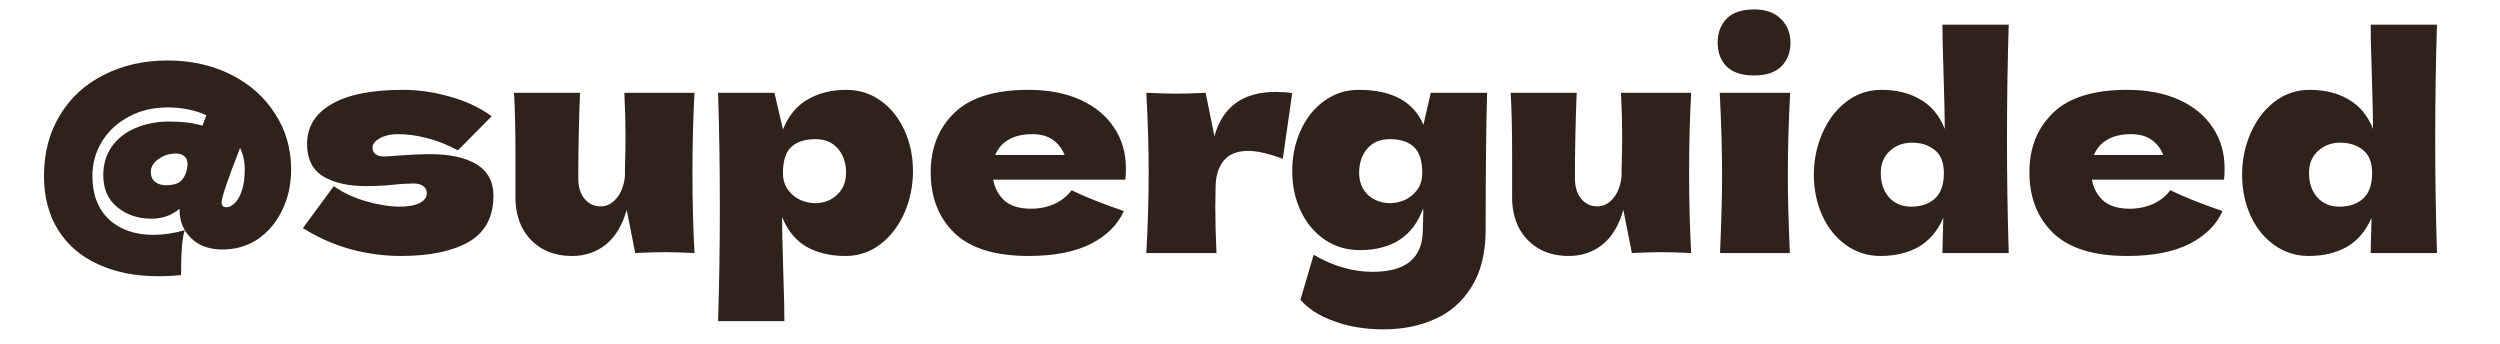 <svg width="247" height="34" viewBox="0 0 247 34" fill="none" xmlns="http://www.w3.org/2000/svg">
<g clip-path="url(#clip0_316_725)">
<path d="M16.554 5.976C18.874 5.976 20.962 6.44 22.818 7.368C24.674 8.296 26.124 9.582 27.168 11.225C28.231 12.849 28.763 14.686 28.763 16.735C28.763 18.243 28.463 19.596 27.864 20.795C27.284 21.994 26.481 22.941 25.457 23.637C24.432 24.314 23.272 24.652 21.977 24.652C21.107 24.652 20.343 24.478 19.686 24.13C19.048 23.763 18.555 23.27 18.207 22.651C17.878 22.032 17.723 21.356 17.743 20.621C16.969 21.278 16.041 21.607 14.959 21.607C13.644 21.607 12.523 21.23 11.595 20.476C10.667 19.722 10.203 18.668 10.203 17.315C10.203 16.252 10.473 15.324 11.015 14.531C11.575 13.719 12.349 13.1 13.335 12.675C14.34 12.23 15.471 12.008 16.728 12.008C18.004 12.008 19.096 12.143 20.005 12.414C20.217 11.834 20.343 11.496 20.382 11.399L20.469 11.428C19.347 10.887 18.042 10.616 16.554 10.616C15.104 10.616 13.818 10.925 12.697 11.544C11.575 12.143 10.696 12.965 10.058 14.009C9.439 15.034 9.13 16.155 9.13 17.373C9.13 19.21 9.671 20.64 10.754 21.665C11.856 22.69 13.325 23.202 15.162 23.202C16.167 23.202 17.201 23.047 18.265 22.738C18.013 23.357 17.888 24.836 17.888 27.175C17.192 27.252 16.438 27.291 15.626 27.291C13.364 27.291 11.382 26.895 9.681 26.102C7.979 25.329 6.665 24.198 5.737 22.709C4.809 21.22 4.345 19.442 4.345 17.373C4.345 15.111 4.867 13.12 5.911 11.399C6.955 9.659 8.405 8.325 10.261 7.397C12.117 6.45 14.214 5.976 16.554 5.976ZM21.89 20.012C21.89 20.147 21.928 20.263 22.006 20.36C22.102 20.437 22.228 20.476 22.383 20.476C22.634 20.476 22.895 20.35 23.166 20.099C23.456 19.828 23.697 19.413 23.891 18.852C24.084 18.291 24.181 17.586 24.181 16.735C24.181 15.962 24.026 15.256 23.717 14.618C22.499 17.731 21.89 19.529 21.89 20.012ZM14.901 16.996C14.901 17.421 15.046 17.75 15.336 17.982C15.626 18.195 15.983 18.301 16.409 18.301C16.989 18.301 17.433 18.195 17.743 17.982C18.052 17.769 18.274 17.421 18.41 16.938C18.487 16.706 18.526 16.464 18.526 16.213C18.526 15.865 18.419 15.604 18.207 15.43C18.013 15.256 17.743 15.169 17.395 15.169C16.737 15.169 16.157 15.353 15.655 15.72C15.152 16.068 14.901 16.493 14.901 16.996ZM39.589 25.29C37.965 25.29 36.312 25.068 34.63 24.623C32.967 24.159 31.401 23.463 29.931 22.535L32.977 18.388C33.866 19.026 34.939 19.529 36.196 19.896C37.452 20.244 38.535 20.418 39.444 20.418C40.313 20.418 40.98 20.302 41.444 20.07C41.928 19.819 42.169 19.5 42.169 19.113C42.169 18.804 42.053 18.562 41.822 18.388C41.59 18.214 41.27 18.127 40.864 18.127C40.613 18.127 40.323 18.137 39.995 18.156C39.685 18.175 39.434 18.195 39.24 18.214C38.235 18.33 37.201 18.388 36.138 18.388C34.417 18.388 33.015 18.069 31.933 17.431C30.869 16.774 30.337 15.71 30.337 14.241C30.337 12.54 31.14 11.225 32.745 10.297C34.349 9.35 36.708 8.876 39.821 8.876C41.348 8.876 42.885 9.098 44.431 9.543C45.998 9.968 47.38 10.616 48.578 11.486L45.243 14.85C44.142 14.27 43.107 13.864 42.141 13.632C41.193 13.381 40.236 13.255 39.27 13.255C38.593 13.255 38.013 13.39 37.529 13.661C37.046 13.932 36.804 14.241 36.804 14.589C36.804 14.86 36.901 15.072 37.094 15.227C37.307 15.382 37.578 15.459 37.907 15.459C38.235 15.459 38.69 15.43 39.27 15.372C40.681 15.275 41.734 15.227 42.431 15.227C44.441 15.227 45.998 15.565 47.099 16.242C48.202 16.919 48.752 17.953 48.752 19.345C48.752 21.433 47.941 22.951 46.316 23.898C44.693 24.826 42.45 25.29 39.589 25.29ZM68.617 9.166C68.482 11.602 68.414 14.231 68.414 17.054C68.414 19.896 68.482 22.545 68.617 25C67.38 24.942 66.403 24.913 65.688 24.913C65.011 24.913 64.035 24.942 62.759 25L61.918 20.737C61.473 22.284 60.777 23.434 59.83 24.188C58.883 24.923 57.781 25.29 56.524 25.29C55.364 25.29 54.359 25.039 53.508 24.536C52.657 24.014 52.01 23.318 51.565 22.448C51.14 21.578 50.927 20.602 50.927 19.519V15.343C50.927 12.772 50.879 10.713 50.782 9.166H57.307C57.191 12.008 57.133 14.821 57.133 17.605C57.133 18.456 57.336 19.132 57.742 19.635C58.167 20.138 58.699 20.389 59.337 20.389C59.936 20.389 60.458 20.128 60.903 19.606C61.367 19.065 61.647 18.33 61.744 17.402V16.735C61.783 15.227 61.802 14.183 61.802 13.603C61.802 12.269 61.763 10.79 61.686 9.166H68.617ZM83.619 8.876C84.876 8.876 86.007 9.234 87.012 9.949C88.017 10.664 88.8 11.641 89.361 12.878C89.922 14.096 90.202 15.44 90.202 16.909C90.202 18.359 89.922 19.732 89.361 21.027C88.8 22.303 88.008 23.337 86.983 24.13C85.978 24.903 84.828 25.29 83.532 25.29C82.024 25.29 80.729 24.981 79.646 24.362C78.583 23.724 77.79 22.748 77.268 21.433C77.268 22.535 77.307 24.304 77.384 26.74C77.462 29.099 77.5 30.761 77.5 31.728H70.946C71.062 28.132 71.12 24.372 71.12 20.447C71.12 16.522 71.062 12.762 70.946 9.166H76.514L77.355 12.791C77.897 11.438 78.709 10.452 79.791 9.833C80.874 9.195 82.15 8.876 83.619 8.876ZM80.516 20.07C81.386 20.07 82.111 19.799 82.691 19.258C83.29 18.697 83.59 17.972 83.59 17.083C83.59 16.097 83.32 15.295 82.778 14.676C82.237 14.057 81.502 13.748 80.574 13.748C79.511 13.748 78.709 14.009 78.167 14.531C77.626 15.034 77.355 15.884 77.355 17.083C77.355 17.76 77.529 18.33 77.877 18.794C78.225 19.239 78.641 19.567 79.124 19.78C79.608 19.973 80.072 20.07 80.516 20.07ZM107.584 17.75H98.13C98.285 18.601 98.662 19.297 99.261 19.838C99.88 20.36 100.75 20.621 101.871 20.621C102.683 20.621 103.447 20.466 104.162 20.157C104.877 19.828 105.448 19.374 105.873 18.794C107.168 19.432 108.889 20.118 111.035 20.853C110.436 22.206 109.343 23.289 107.758 24.101C106.192 24.894 104.143 25.29 101.61 25.29C98.323 25.29 95.887 24.536 94.302 23.028C92.736 21.501 91.953 19.5 91.953 17.025C91.953 14.608 92.736 12.646 94.302 11.138C95.868 9.63 98.304 8.876 101.61 8.876C103.582 8.876 105.293 9.205 106.743 9.862C108.193 10.519 109.305 11.438 110.078 12.617C110.851 13.777 111.238 15.111 111.238 16.619C111.238 17.122 111.219 17.499 111.18 17.75H107.584ZM102.016 13.255C101.049 13.255 100.257 13.439 99.638 13.806C99.019 14.173 98.584 14.676 98.333 15.314H105.177C104.945 14.695 104.568 14.202 104.046 13.835C103.524 13.448 102.847 13.255 102.016 13.255ZM119.985 13.458C120.797 10.539 122.817 9.079 126.046 9.079C126.606 9.079 127.148 9.118 127.67 9.195L126.742 15.691C125.35 15.169 124.209 14.908 123.32 14.908C122.218 14.908 121.406 15.237 120.884 15.894C120.362 16.551 120.101 17.431 120.101 18.533V18.504L120.072 20.418C120.072 21.791 120.11 23.318 120.188 25H113.257C113.411 22.216 113.489 19.587 113.489 17.112C113.489 14.637 113.411 11.989 113.257 9.166C114.533 9.224 115.509 9.253 116.186 9.253C116.901 9.253 117.877 9.224 119.115 9.166L119.985 13.458ZM141.36 9.166H146.928C146.831 12.337 146.783 16.841 146.783 22.68C146.783 24.981 146.319 26.866 145.391 28.335C144.482 29.804 143.274 30.868 141.766 31.525C140.258 32.202 138.576 32.54 136.72 32.54C134.883 32.54 133.24 32.269 131.79 31.728C130.34 31.206 129.238 30.5 128.484 29.611L129.789 25.174C130.833 25.773 131.819 26.199 132.747 26.45C133.675 26.721 134.641 26.856 135.647 26.856C138.933 26.856 140.577 25.464 140.577 22.68C140.577 22.274 140.586 21.984 140.606 21.81C140.606 21.694 140.606 21.539 140.606 21.346C140.625 21.153 140.625 20.901 140.606 20.592C139.62 23.337 137.532 24.71 134.342 24.71C133.046 24.71 131.886 24.362 130.862 23.666C129.856 22.97 129.073 22.032 128.513 20.853C127.952 19.654 127.672 18.34 127.672 16.909C127.672 15.44 127.952 14.096 128.513 12.878C129.073 11.641 129.856 10.664 130.862 9.949C131.867 9.234 132.998 8.876 134.255 8.876C137.522 8.876 139.649 10.026 140.635 12.327L141.36 9.166ZM137.358 20.07C137.802 20.07 138.266 19.973 138.75 19.78C139.233 19.567 139.649 19.239 139.997 18.794C140.345 18.33 140.519 17.76 140.519 17.083C140.519 15.884 140.248 15.034 139.707 14.531C139.165 14.009 138.363 13.748 137.3 13.748C136.372 13.748 135.637 14.057 135.096 14.676C134.554 15.295 134.284 16.097 134.284 17.083C134.284 17.972 134.574 18.697 135.154 19.258C135.753 19.799 136.488 20.07 137.358 20.07ZM167.087 9.166C166.951 11.602 166.884 14.231 166.884 17.054C166.884 19.896 166.951 22.545 167.087 25C165.849 24.942 164.873 24.913 164.158 24.913C163.481 24.913 162.505 24.942 161.229 25L160.388 20.737C159.943 22.284 159.247 23.434 158.3 24.188C157.352 24.923 156.25 25.29 154.994 25.29C153.834 25.29 152.828 25.039 151.978 24.536C151.127 24.014 150.479 23.318 150.035 22.448C149.609 21.578 149.397 20.602 149.397 19.519V15.343C149.397 12.772 149.348 10.713 149.252 9.166H155.777C155.661 12.008 155.603 14.821 155.603 17.605C155.603 18.456 155.806 19.132 156.212 19.635C156.637 20.138 157.169 20.389 157.807 20.389C158.406 20.389 158.928 20.128 159.373 19.606C159.837 19.065 160.117 18.33 160.214 17.402V16.735C160.252 15.227 160.272 14.183 160.272 13.603C160.272 12.269 160.233 10.79 160.156 9.166H167.087ZM173.302 7.455C172.084 7.455 171.175 7.155 170.576 6.556C169.996 5.957 169.706 5.174 169.706 4.207C169.706 3.26 169.996 2.477 170.576 1.858C171.175 1.239 172.084 0.93 173.302 0.93C174.462 0.93 175.351 1.249 175.97 1.887C176.589 2.506 176.898 3.279 176.898 4.207C176.898 5.174 176.598 5.957 175.999 6.556C175.4 7.155 174.501 7.455 173.302 7.455ZM169.938 25C170.073 21.887 170.141 19.316 170.141 17.286C170.141 14.869 170.064 12.163 169.909 9.166H176.869C176.714 12.047 176.637 14.753 176.637 17.286C176.637 19.413 176.705 21.984 176.84 25H169.938ZM198.464 2.438C198.348 6.034 198.29 9.794 198.29 13.719C198.29 17.605 198.348 21.365 198.464 25H191.91L191.997 21.52C191.436 22.815 190.624 23.772 189.561 24.391C188.498 24.99 187.241 25.29 185.791 25.29C184.534 25.29 183.403 24.932 182.398 24.217C181.393 23.502 180.61 22.535 180.049 21.317C179.488 20.08 179.208 18.726 179.208 17.257C179.208 15.807 179.488 14.444 180.049 13.168C180.61 11.873 181.393 10.838 182.398 10.065C183.423 9.272 184.583 8.876 185.878 8.876C187.386 8.876 188.672 9.195 189.735 9.833C190.818 10.452 191.62 11.418 192.142 12.733C192.142 11.631 192.103 9.862 192.026 7.426C191.949 5.067 191.91 3.405 191.91 2.438H198.464ZM188.836 20.418C189.783 20.418 190.557 20.157 191.156 19.635C191.755 19.094 192.055 18.243 192.055 17.083C192.055 16.058 191.755 15.304 191.156 14.821C190.557 14.338 189.803 14.096 188.894 14.096C188.024 14.096 187.289 14.376 186.69 14.937C186.11 15.478 185.82 16.194 185.82 17.083C185.82 18.069 186.091 18.871 186.632 19.49C187.173 20.109 187.908 20.418 188.836 20.418ZM216.136 17.75H206.682C206.836 18.601 207.213 19.297 207.813 19.838C208.431 20.36 209.301 20.621 210.423 20.621C211.235 20.621 211.998 20.466 212.714 20.157C213.429 19.828 213.999 19.374 214.425 18.794C215.72 19.432 217.441 20.118 219.587 20.853C218.987 22.206 217.895 23.289 216.31 24.101C214.744 24.894 212.694 25.29 210.162 25.29C206.875 25.29 204.439 24.536 202.854 23.028C201.288 21.501 200.505 19.5 200.505 17.025C200.505 14.608 201.288 12.646 202.854 11.138C204.42 9.63 206.856 8.876 210.162 8.876C212.134 8.876 213.845 9.205 215.295 9.862C216.745 10.519 217.856 11.438 218.63 12.617C219.403 13.777 219.79 15.111 219.79 16.619C219.79 17.122 219.77 17.499 219.732 17.75H216.136ZM210.568 13.255C209.601 13.255 208.808 13.439 208.19 13.806C207.571 14.173 207.136 14.676 206.885 15.314H213.729C213.497 14.695 213.12 14.202 212.598 13.835C212.076 13.448 211.399 13.255 210.568 13.255ZM240.774 2.438C240.658 6.034 240.6 9.794 240.6 13.719C240.6 17.605 240.658 21.365 240.774 25H234.22L234.307 21.52C233.747 22.815 232.935 23.772 231.871 24.391C230.808 24.99 229.551 25.29 228.101 25.29C226.845 25.29 225.714 24.932 224.708 24.217C223.703 23.502 222.92 22.535 222.359 21.317C221.799 20.08 221.518 18.726 221.518 17.257C221.518 15.807 221.799 14.444 222.359 13.168C222.92 11.873 223.703 10.838 224.708 10.065C225.733 9.272 226.893 8.876 228.188 8.876C229.696 8.876 230.982 9.195 232.045 9.833C233.128 10.452 233.93 11.418 234.452 12.733C234.452 11.631 234.414 9.862 234.336 7.426C234.259 5.067 234.22 3.405 234.22 2.438H240.774ZM231.146 20.418C232.094 20.418 232.867 20.157 233.466 19.635C234.066 19.094 234.365 18.243 234.365 17.083C234.365 16.058 234.066 15.304 233.466 14.821C232.867 14.338 232.113 14.096 231.204 14.096C230.334 14.096 229.6 14.376 229 14.937C228.42 15.478 228.13 16.194 228.13 17.083C228.13 18.069 228.401 18.871 228.942 19.49C229.484 20.109 230.218 20.418 231.146 20.418Z" fill="#2F221B"/>
</g>
<defs>
<clipPath id="clip0_316_725">
<rect width="245.459" height="33.984" fill="white" transform="translate(0.766)"/>
</clipPath>
</defs>
</svg>
